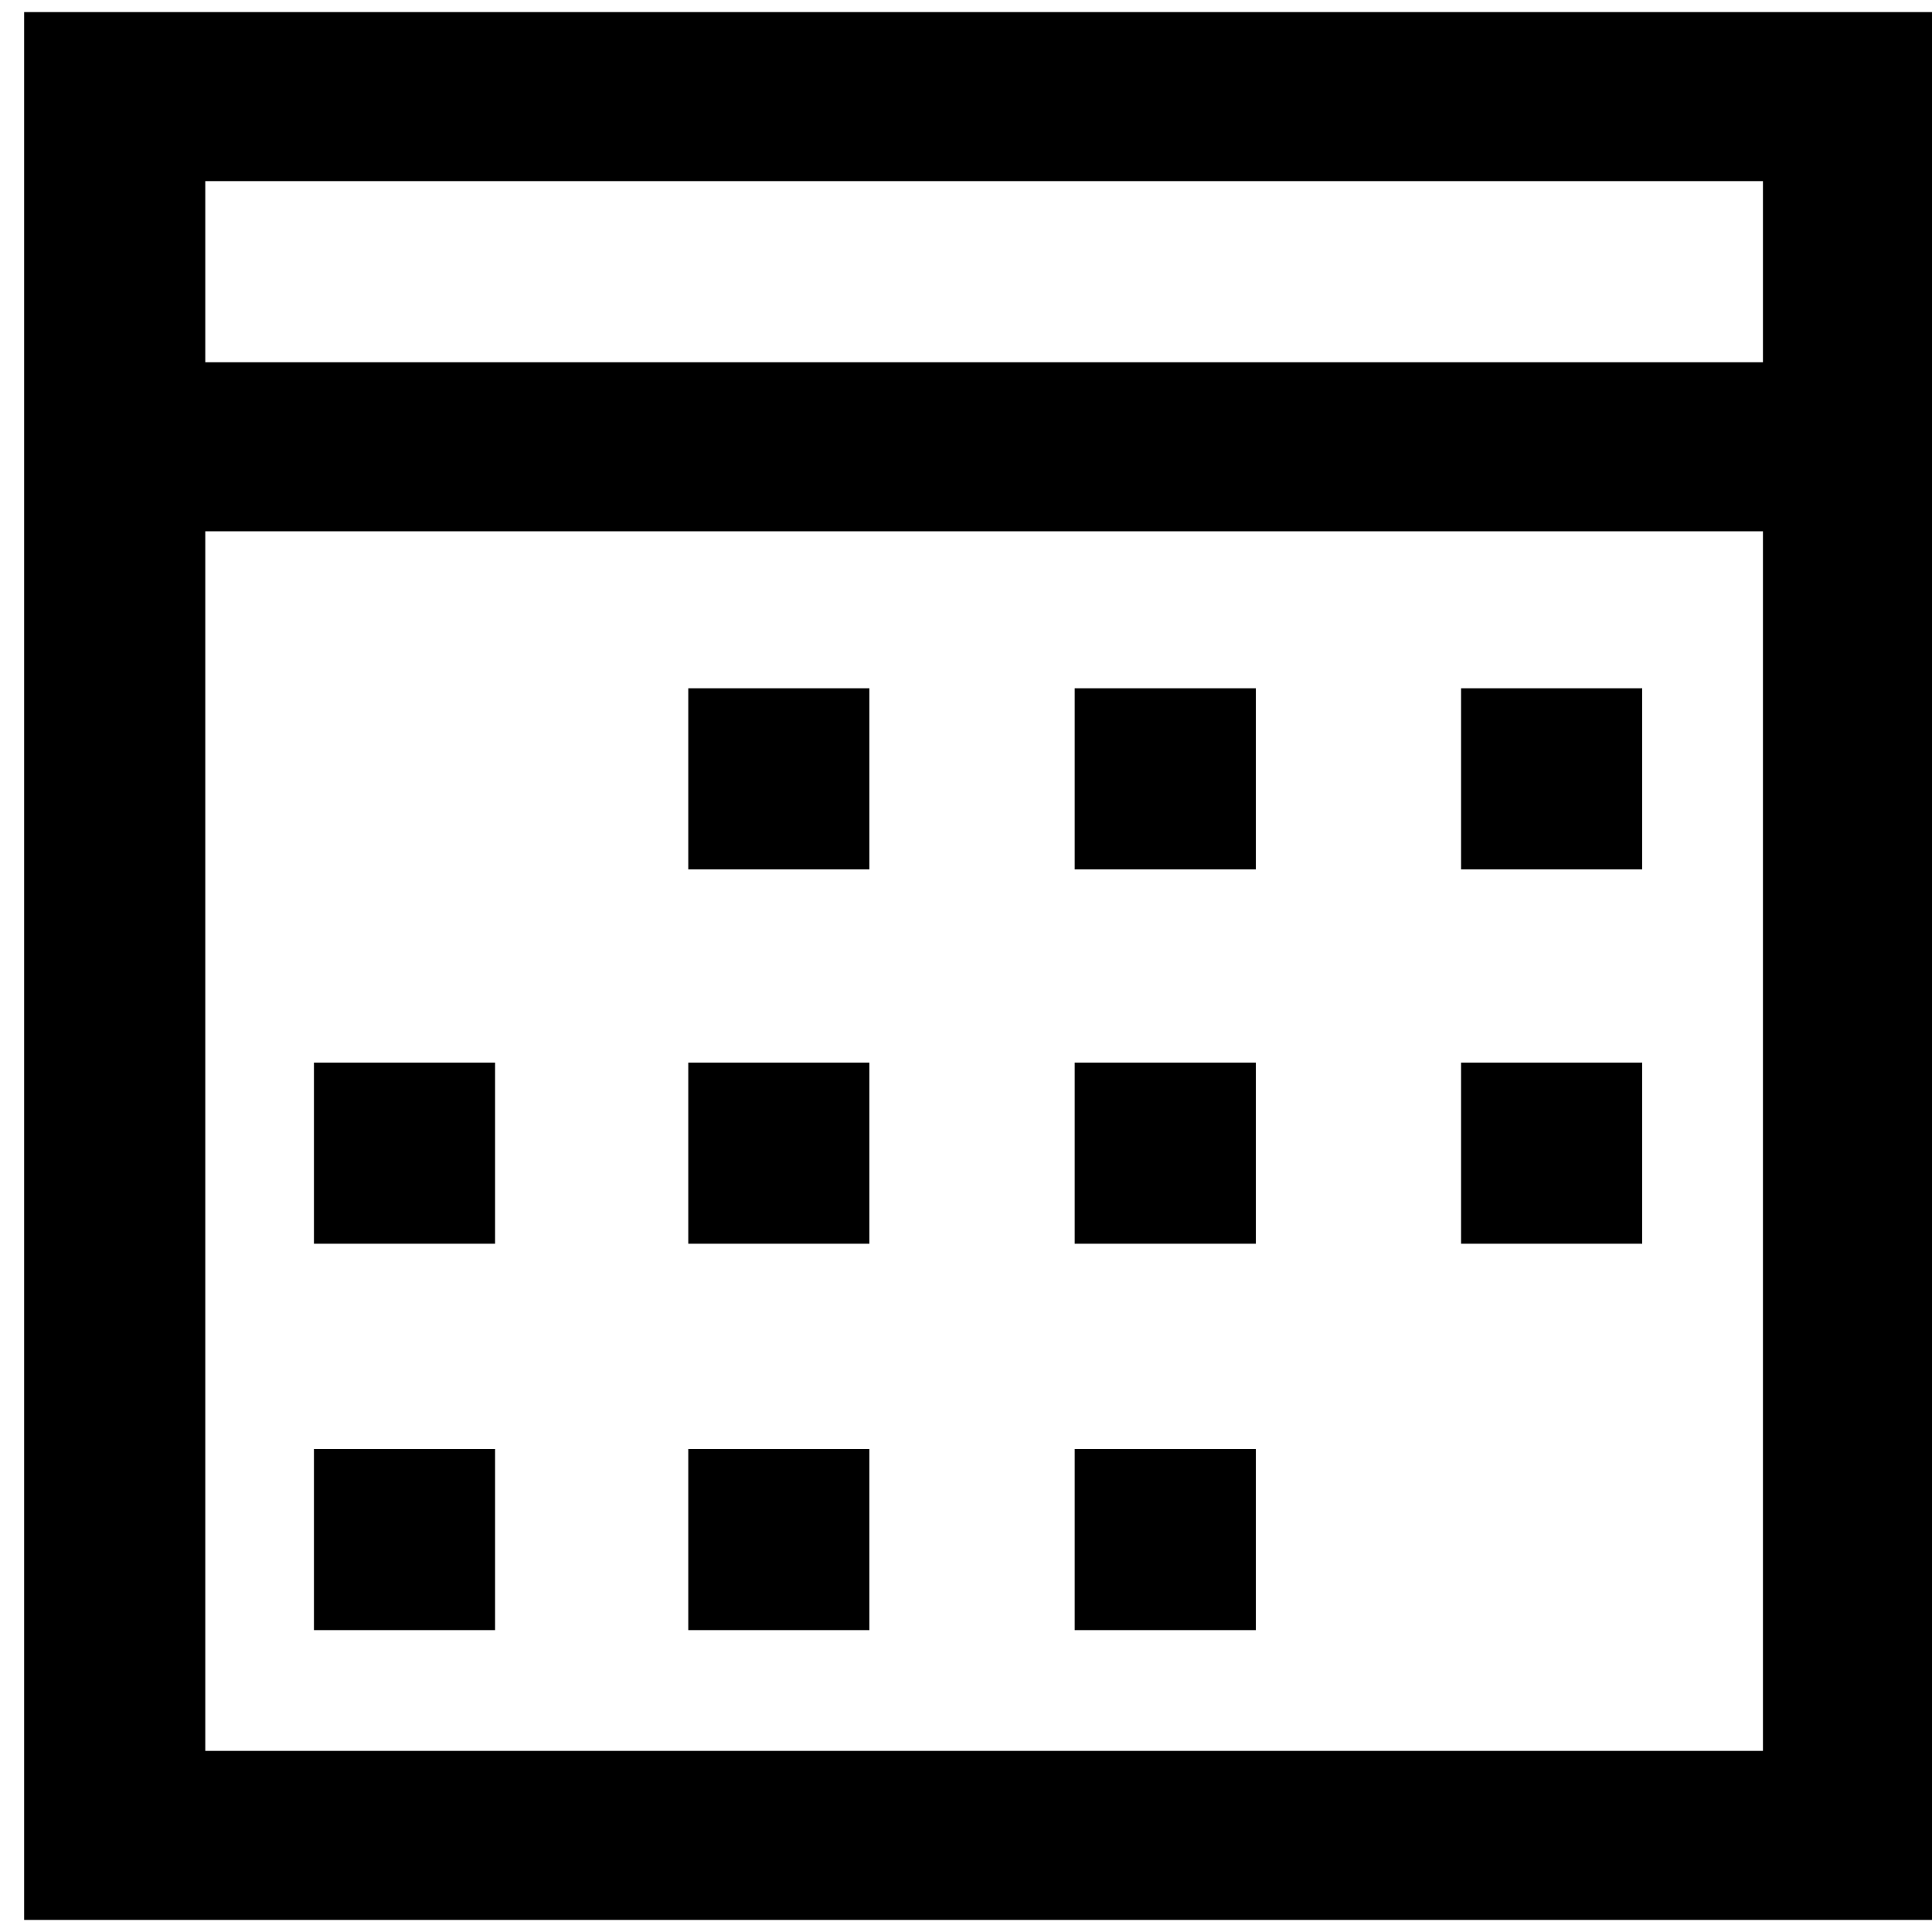 <?xml version="1.0" encoding="utf-8"?>
<!-- Generator: Adobe Illustrator 20.0.0, SVG Export Plug-In . SVG Version: 6.00 Build 0)  -->
<svg version="1.1" id="Layer_1" xmlns="http://www.w3.org/2000/svg" xmlns:xlink="http://www.w3.org/1999/xlink" x="0px" y="0px"
	 viewBox="0 0 16 16" style="enable-background:new 0 0 16 16;" xml:space="preserve">
<path d="M0.2,0.1v15.8H16V0.1H0.2L0.2,0.1L0.2,0.1z M14.6,14.5H1.7V4.4h12.9V14.5z M14.6,3H1.7V1.5h12.9V3z"/>
<rect x="5.7" y="5.7" width="1.5" height="1.5"/>
<rect x="8.9" y="5.7" width="1.5" height="1.5"/>
<rect x="12.1" y="5.7" width="1.5" height="1.5"/>
<rect x="5.7" y="8.8" width="1.5" height="1.5"/>
<rect x="2.6" y="8.8" width="1.5" height="1.5"/>
<rect x="8.9" y="8.8" width="1.5" height="1.5"/>
<rect x="5.7" y="12" width="1.5" height="1.5"/>
<rect x="2.6" y="12" width="1.5" height="1.5"/>
<rect x="8.9" y="12" width="1.5" height="1.5"/>
<rect x="12.1" y="8.8" width="1.5" height="1.5"/>
</svg>
